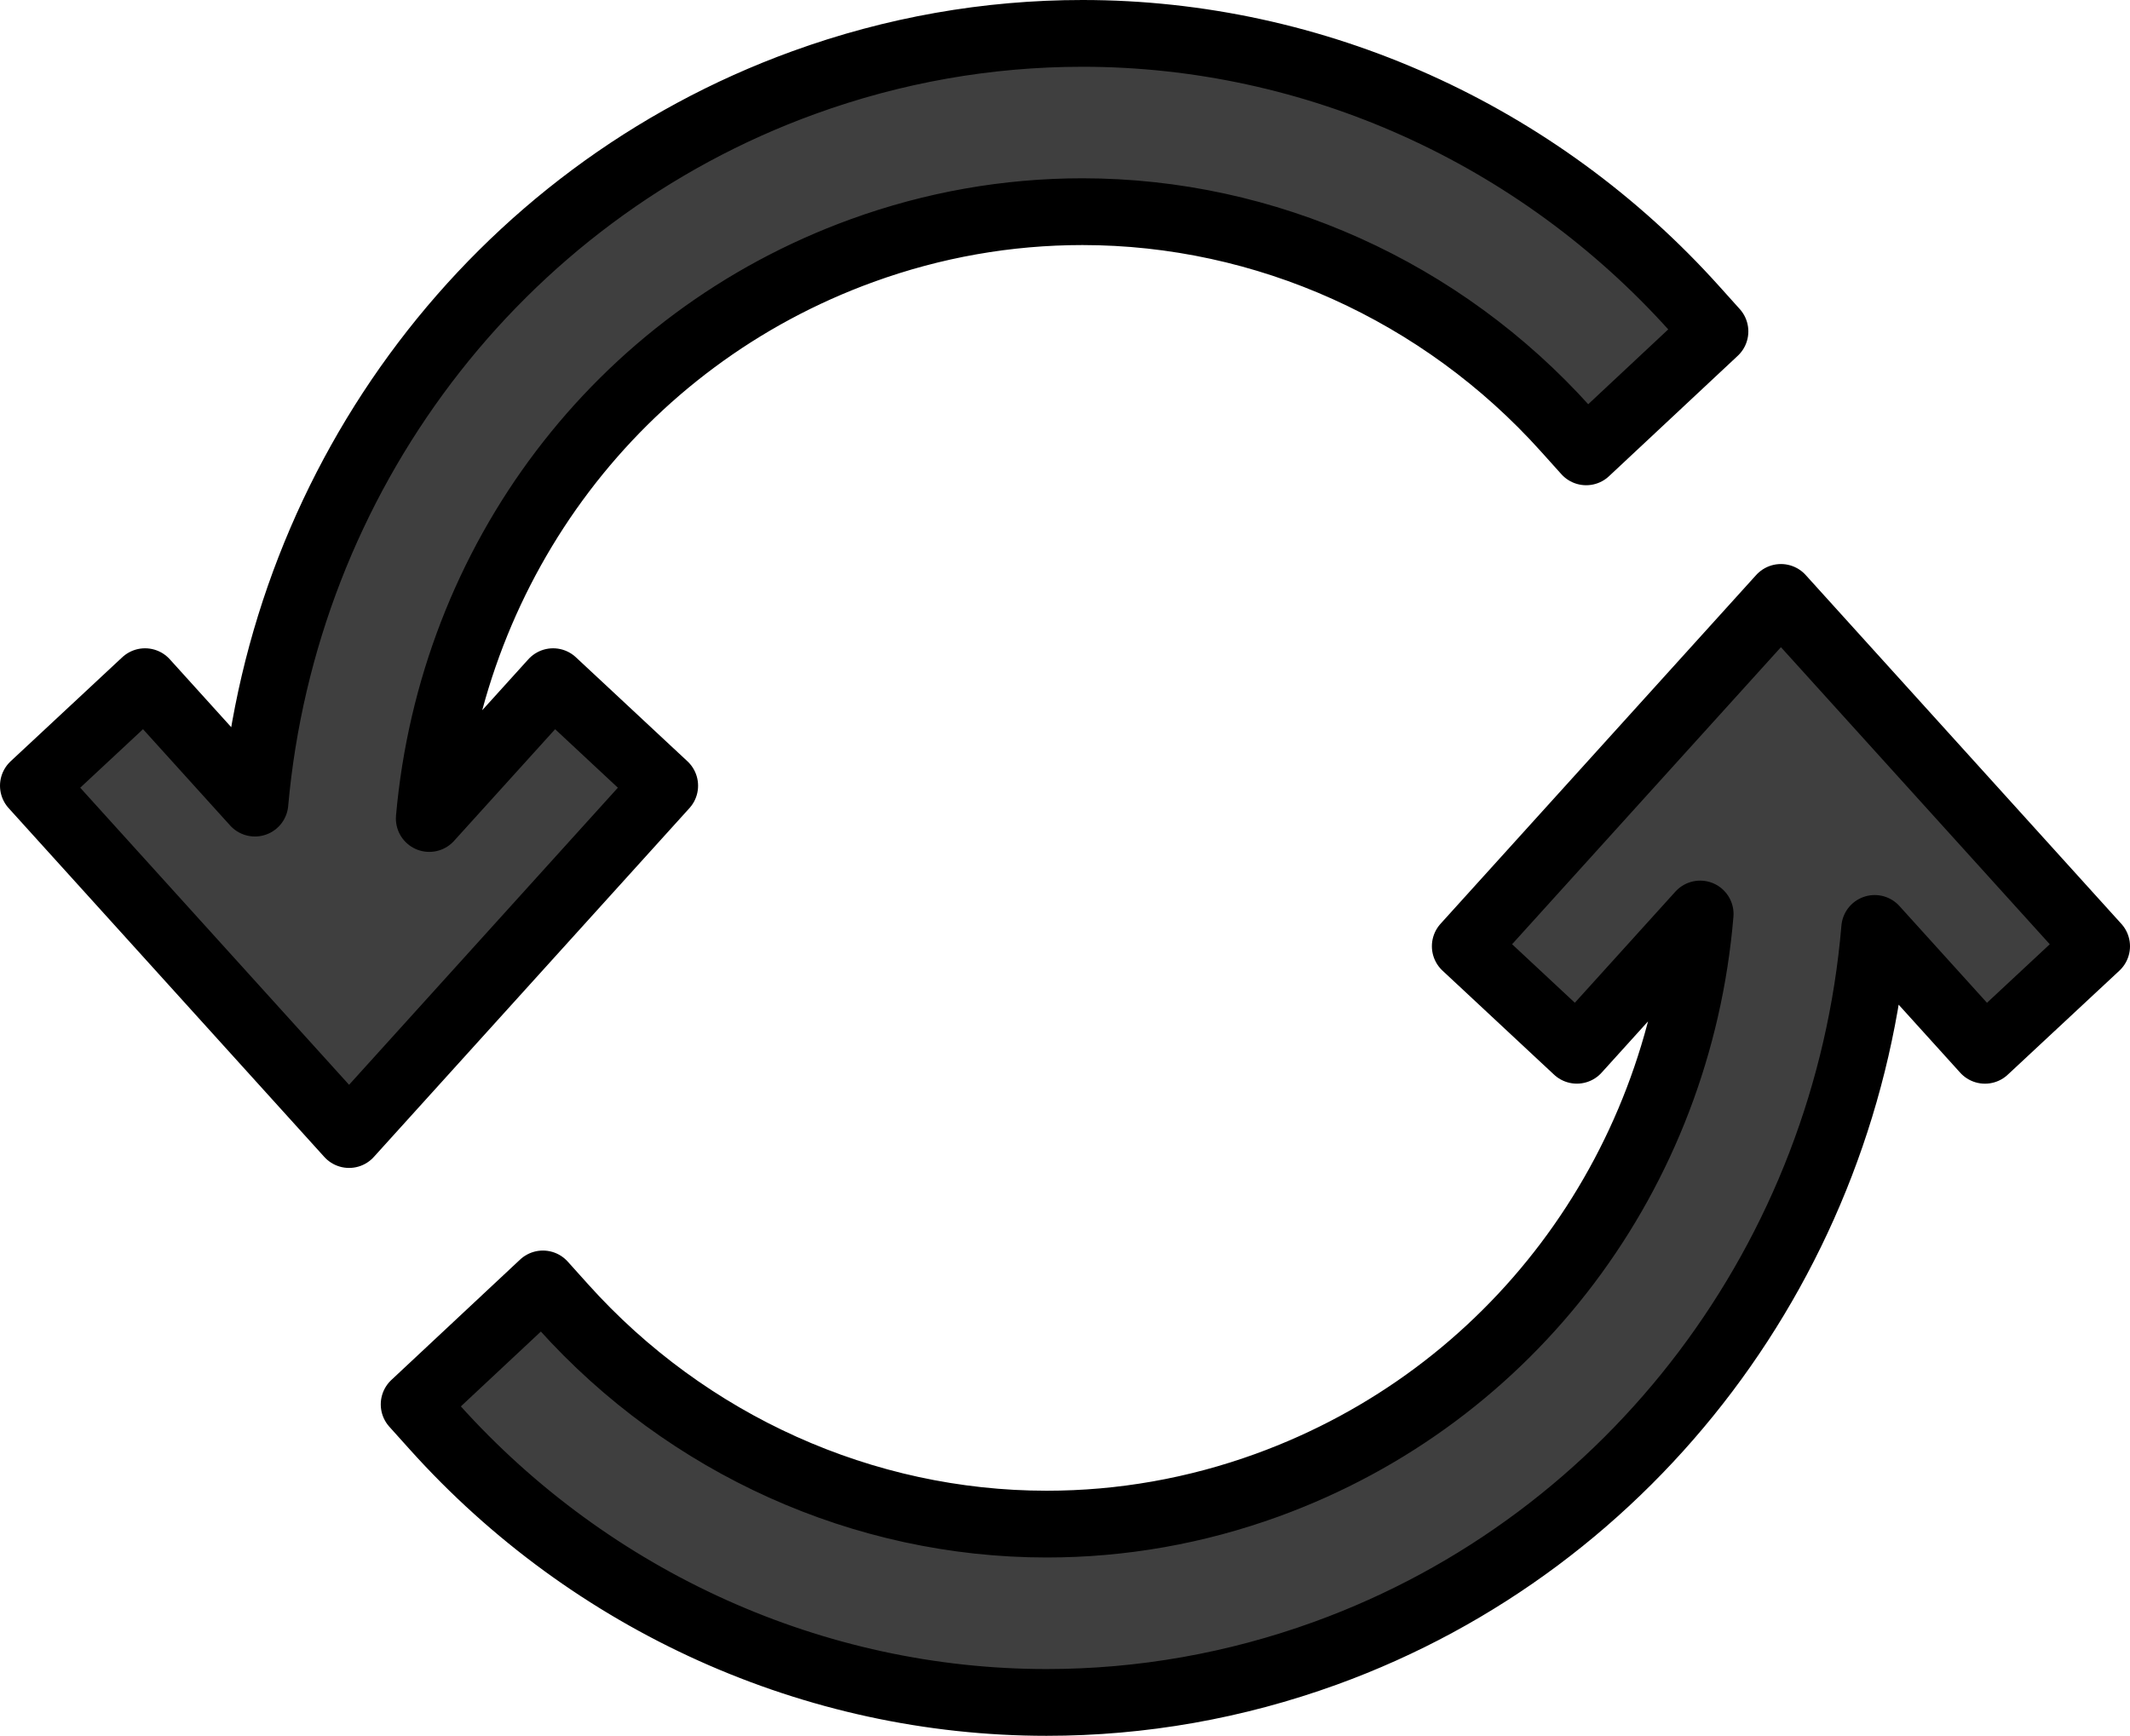 <svg xmlns="http://www.w3.org/2000/svg" xmlns:svg="http://www.w3.org/2000/svg" id="emoji" width="63.795" height="52" version="1.1" viewBox="0 0 63.795 52"><g id="color" transform="translate(-4.205,-10)"><path id="path1" fill="#3f3f3f" stroke="none" stroke-linecap="round" stroke-linejoin="round" stroke-miterlimit="10" stroke-width="2" d="m 20.771,30.421 -3.709,4.099 c 0.683,-7.707 5.642,-14.355 12.963,-17.013 2.131,-0.774 4.352,-1.166 6.6,-1.166 5.483,0 10.76,2.375 14.477,6.516 l 0.61,0.679 3.857,-3.608 -0.61,-0.679 C 50.253,14.006 43.572,11 36.628,11 33.781,11 30.969,11.496 28.273,12.476 19.065,15.819 12.712,24.304 11.84,34.059 L 8.549,30.421 5.205,33.538 14.66,43.988 24.113,33.538 Z"/><path id="path2" fill="#3f3f3f" stroke="none" stroke-linecap="round" stroke-linejoin="round" stroke-miterlimit="10" stroke-width="2" d="m 67,38.347 -9.455,-10.45 -9.454,10.449 3.342,3.117 3.693,-4.082 c -0.649,7.749 -5.621,14.442 -12.973,17.112 -2.131,0.773 -4.35,1.165 -6.6,1.165 -5.483,0 -10.76,-2.375 -14.477,-6.516 l -0.61,-0.679 -3.857,3.608 0.61,0.679 C 21.925,57.993 28.607,61 35.551,61 38.399,61 41.21,60.503 43.907,59.525 53.155,56.168 59.526,47.623 60.353,37.813 l 3.303,3.651 z"/></g><g id="line" transform="translate(-4.205,-10)"><path id="path3" fill="none" stroke="#000" stroke-linecap="round" stroke-linejoin="round" stroke-miterlimit="10" stroke-width="2" d="m 20.771,30.421 -3.709,4.099 c 0.683,-7.707 5.642,-14.355 12.963,-17.013 2.131,-0.774 4.352,-1.166 6.6,-1.166 5.483,0 10.76,2.375 14.477,6.516 l 0.61,0.679 3.857,-3.608 -0.61,-0.679 C 50.253,14.006 43.572,11 36.628,11 33.781,11 30.969,11.496 28.273,12.476 19.065,15.819 12.712,24.304 11.84,34.059 L 8.549,30.421 5.205,33.538 14.66,43.988 24.113,33.538 Z"/><path id="path4" fill="none" stroke="#000" stroke-linecap="round" stroke-linejoin="round" stroke-miterlimit="10" stroke-width="2" d="m 67,38.347 -9.455,-10.45 -9.454,10.449 3.342,3.117 3.693,-4.082 c -0.649,7.749 -5.621,14.442 -12.973,17.112 -2.131,0.773 -4.35,1.165 -6.6,1.165 -5.483,0 -10.76,-2.375 -14.477,-6.516 l -0.61,-0.679 -3.857,3.608 0.61,0.679 C 21.925,57.993 28.607,61 35.551,61 38.399,61 41.21,60.503 43.907,59.525 53.155,56.168 59.526,47.623 60.353,37.813 l 3.303,3.651 z"/></g></svg>